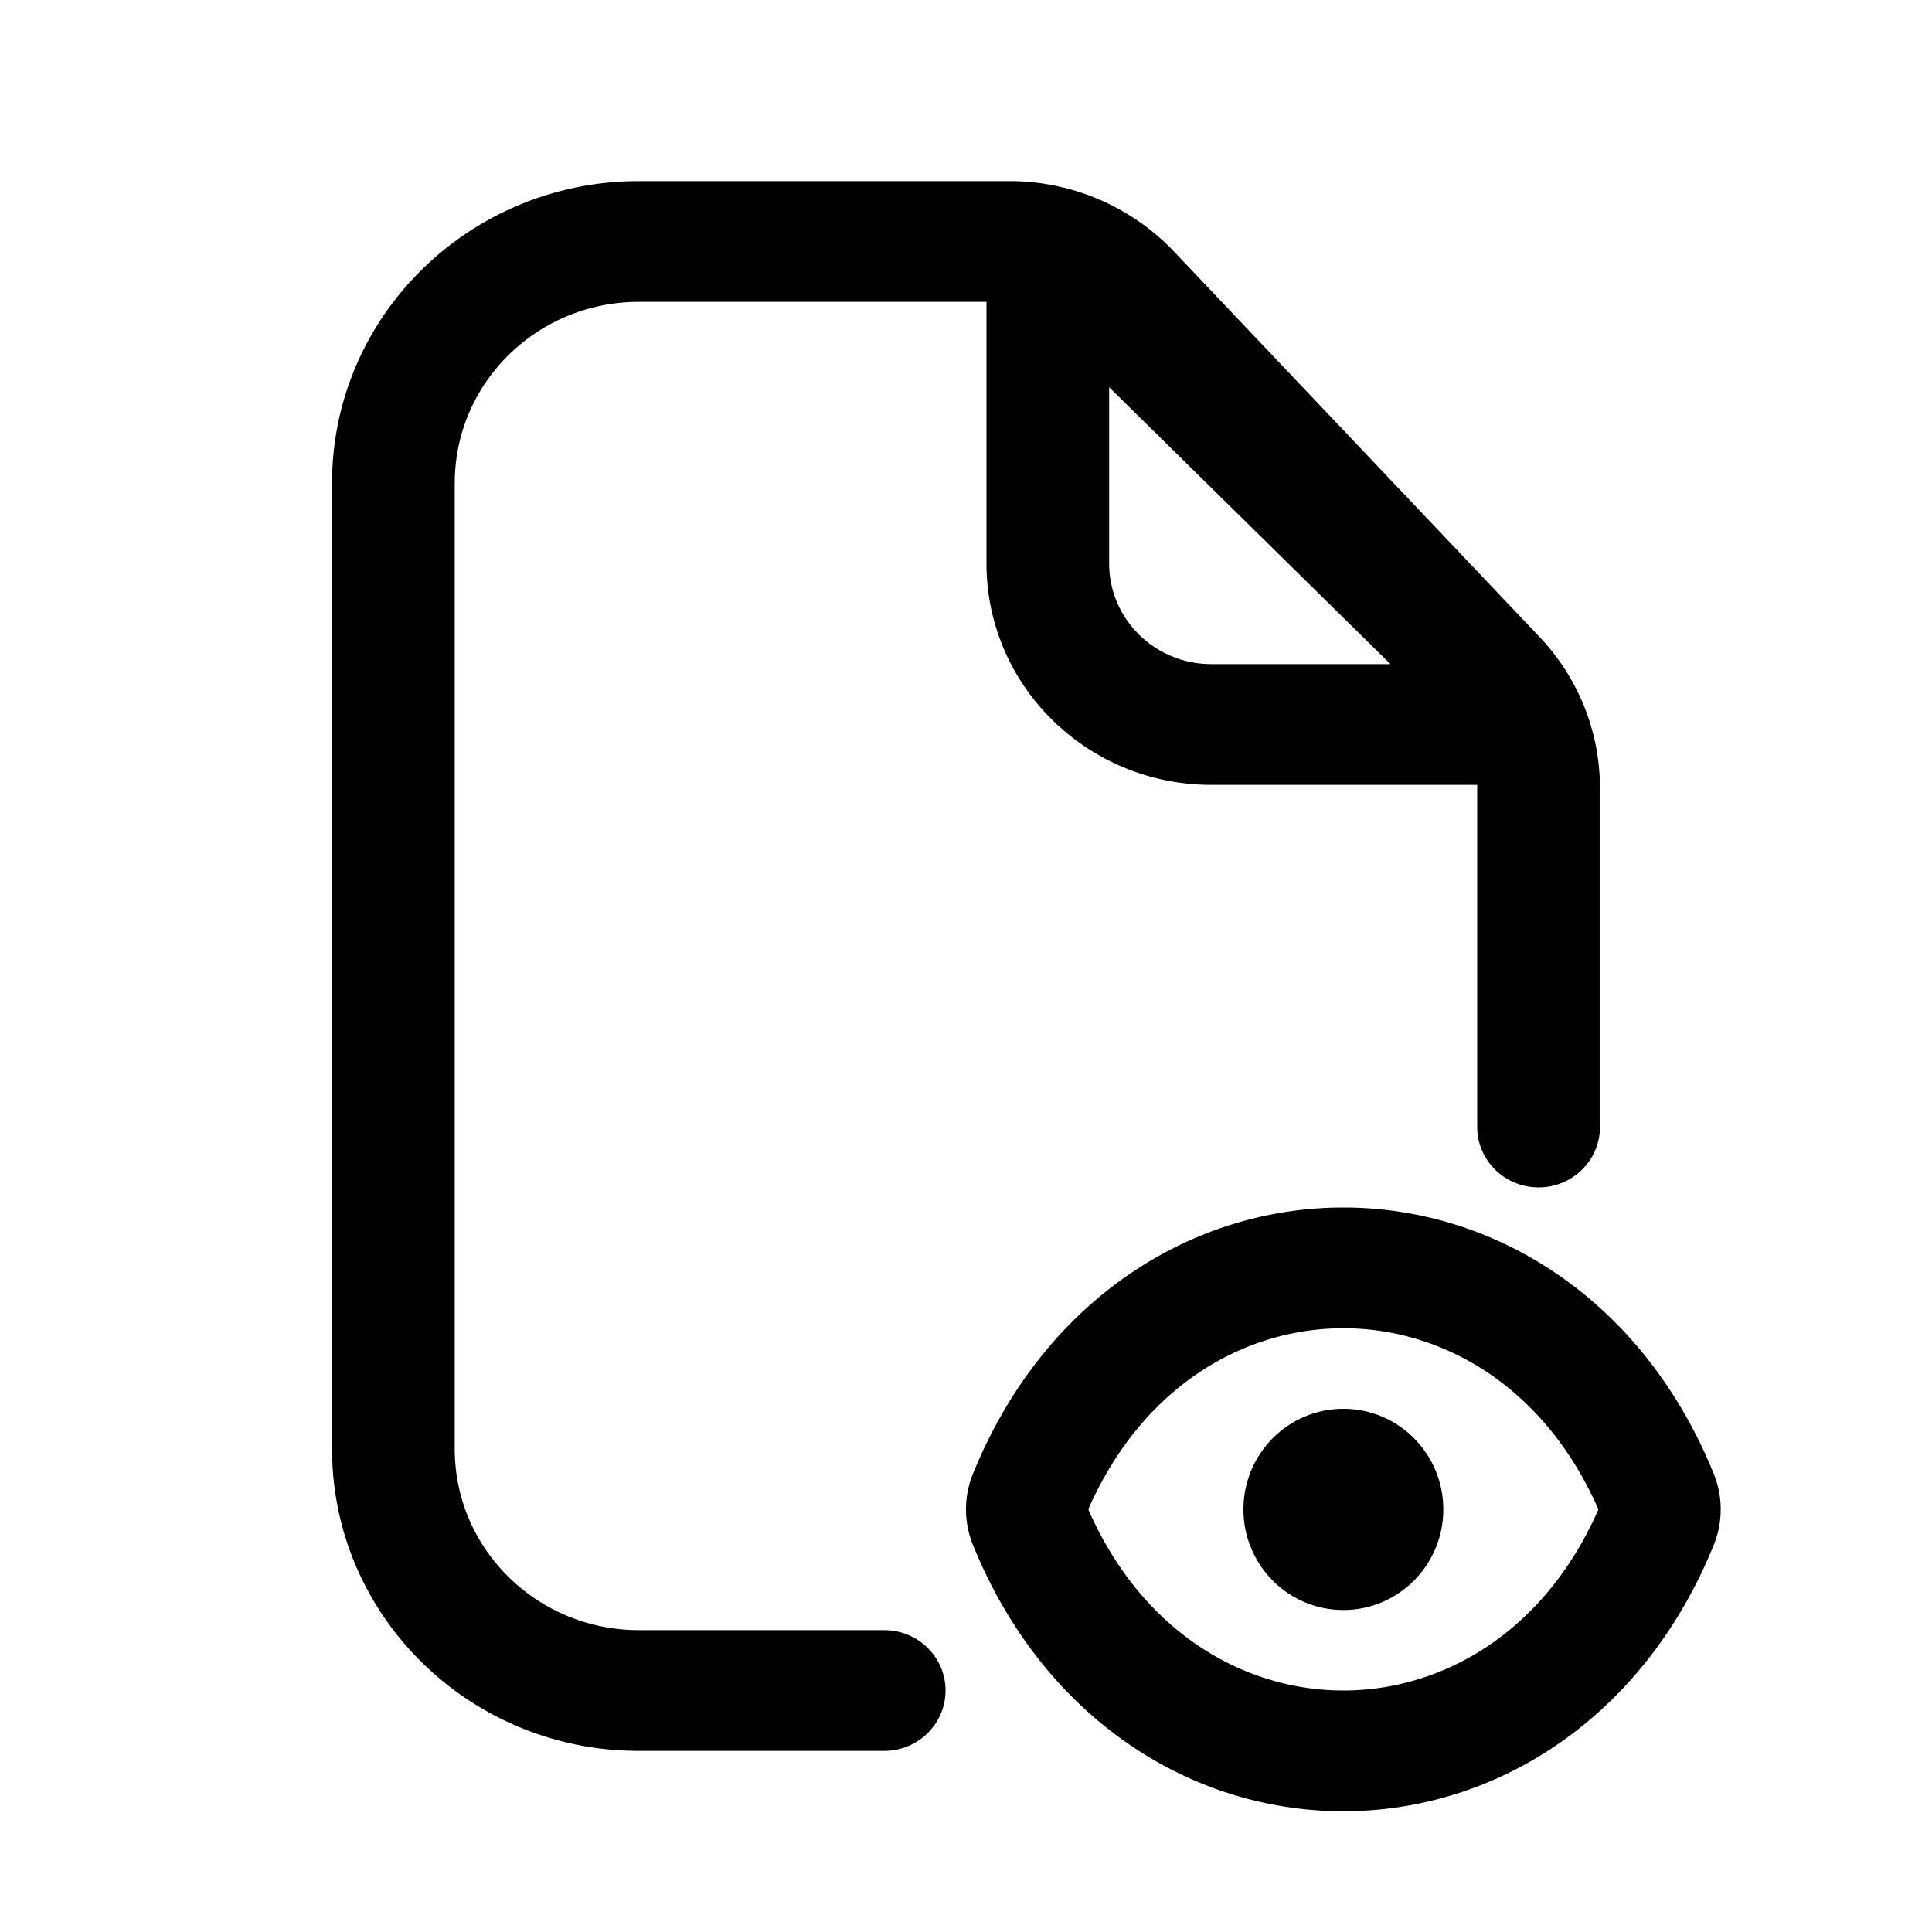 <svg xmlns="http://www.w3.org/2000/svg" width="32" height="32" fill="none"><path fill="#000" fill-rule="evenodd" d="M7.532 8c0-1.657 1.365-3 3.049-3h5.758v4.333c0 2.025 1.668 3.667 3.726 3.667h4.402v5.667c0 .552.456 1 1.017 1 .561 0 1.016-.448 1.016-1V13.05c0-.929-.358-1.823-1.002-2.502l-6.055-6.384A3.754 3.754 0 0 0 16.719 3h-6.138C7.775 3 5.5 5.239 5.5 8v16c0 2.761 2.275 5 5.08 5h4.065c.561 0 1.016-.448 1.016-1s-.455-1-1.016-1h-4.064c-1.684 0-3.049-1.343-3.049-3V8Zm10.839 1.333V6.414L23.031 11h-2.966c-.936 0-1.694-.746-1.694-1.667Z" clip-rule="evenodd"/><path fill="#000" d="M22.25 23.334c-.914 0-1.655.746-1.655 1.666 0 .92.74 1.667 1.655 1.667.914 0 1.656-.746 1.656-1.667 0-.92-.742-1.666-1.656-1.666Z"/><path fill="#000" fill-rule="evenodd" d="M22.25 20c2.515 0 4.963 1.525 6.136 4.413.152.375.152.8 0 1.174C27.214 28.475 24.765 30 22.25 30s-4.963-1.525-6.136-4.413a1.567 1.567 0 0 1 0-1.174C17.286 21.525 19.735 20 22.25 20Zm-4.225 5c.9 2.05 2.594 3 4.225 3 1.631 0 3.325-.95 4.225-3-.9-2.05-2.594-3-4.225-3-1.631 0-3.325.95-4.225 3Z" clip-rule="evenodd"/></svg>